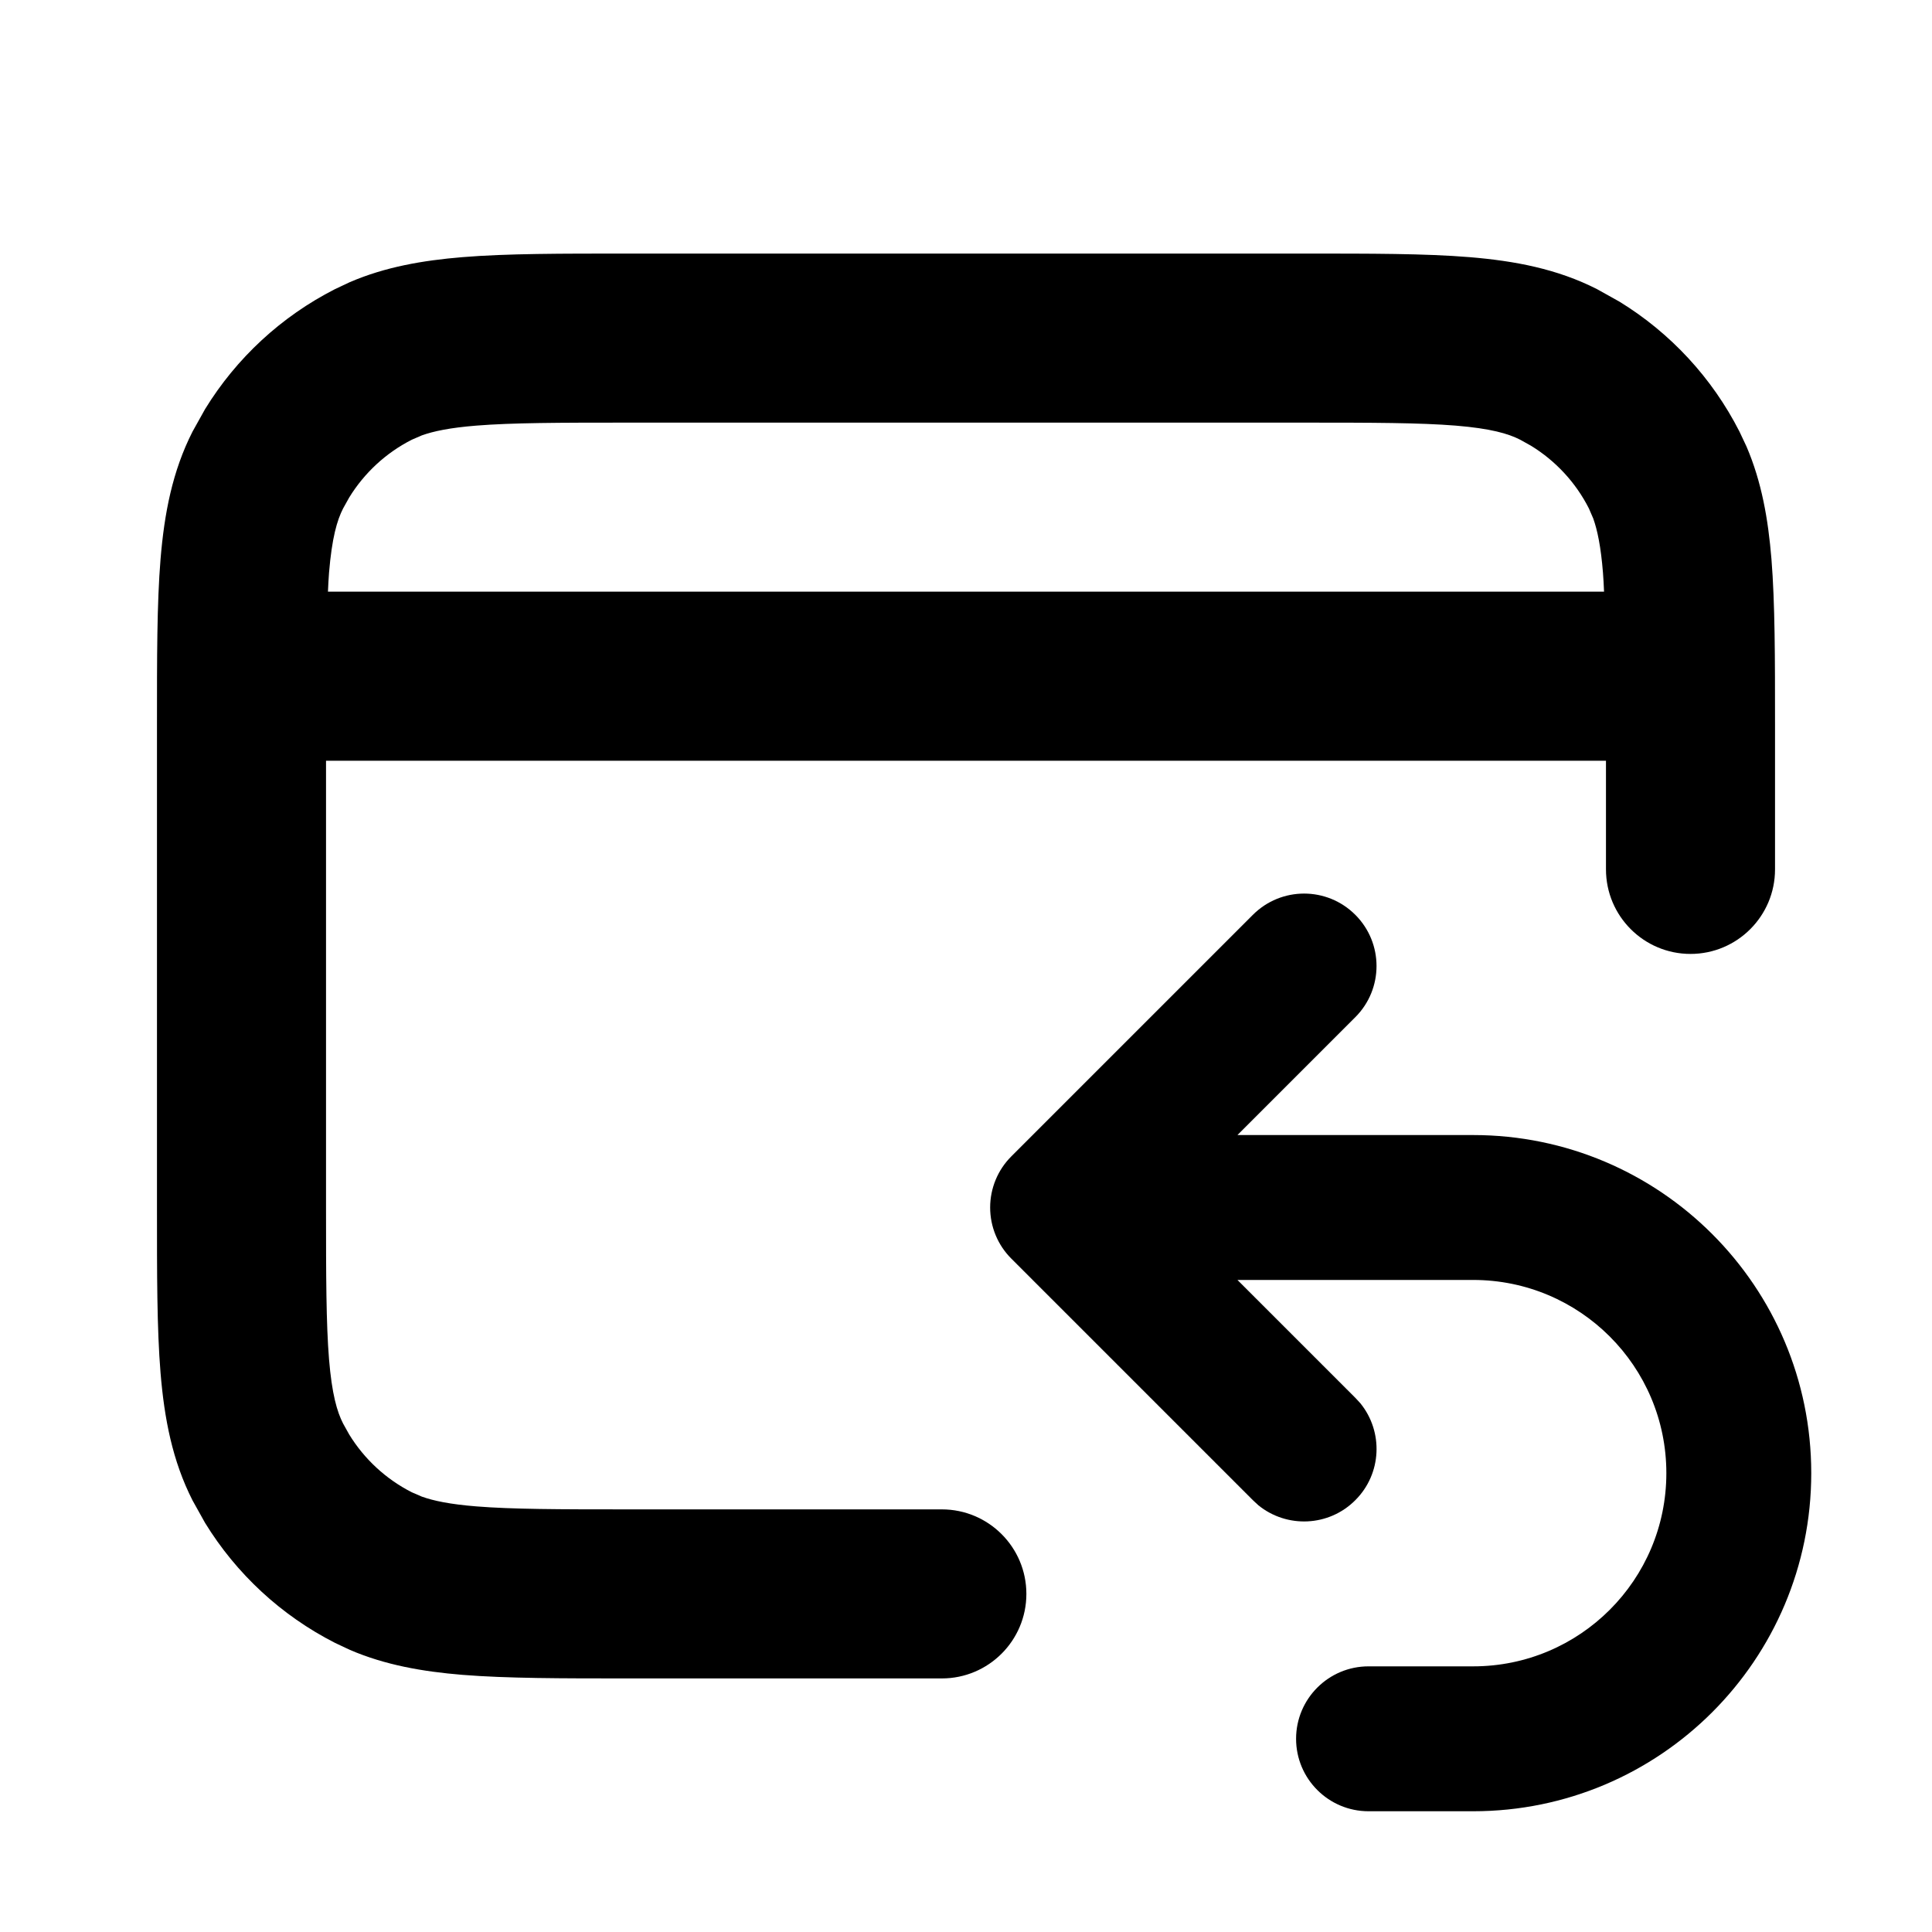 <svg xmlns="http://www.w3.org/2000/svg" width="20" height="20" fill="none" viewBox="0 0 20 20"><path fill="#000" d="M12.97 9.47C13.263 9.177 13.737 9.177 14.03 9.47C14.323 9.763 14.323 10.237 14.03 10.53L12.81 11.75H15.25C17.183 11.75 18.75 13.317 18.75 15.25C18.75 17.183 17.183 18.75 15.25 18.75H14.167C13.753 18.75 13.417 18.414 13.417 18C13.417 17.586 13.753 17.25 14.167 17.25H15.25C16.355 17.25 17.25 16.355 17.25 15.25C17.25 14.145 16.355 13.25 15.25 13.25H12.81L14.03 14.47L14.082 14.526C14.322 14.821 14.305 15.256 14.03 15.53C13.756 15.805 13.321 15.822 13.026 15.582L12.97 15.53L10.47 13.03C10.329 12.89 10.25 12.699 10.25 12.5C10.25 12.301 10.329 12.11 10.47 11.97L12.97 9.47Z" style="fill:#000;fill-opacity:1"/><path fill="#000" fill-rule="evenodd" d="M13.5 2.625C14.185 2.625 14.752 2.624 15.213 2.662C15.684 2.701 16.121 2.784 16.532 2.993L16.765 3.123C17.293 3.447 17.724 3.912 18.007 4.468L18.08 4.623C18.237 4.989 18.304 5.375 18.338 5.787C18.375 6.248 18.375 6.815 18.375 7.5V9C18.375 9.483 17.983 9.875 17.5 9.875C17.017 9.875 16.625 9.483 16.625 9V7.875H3.375V12.5C3.375 13.214 3.376 13.697 3.406 14.07C3.436 14.433 3.489 14.614 3.552 14.737L3.615 14.85C3.771 15.104 3.995 15.312 4.263 15.448L4.367 15.493C4.487 15.536 4.657 15.572 4.93 15.594C5.303 15.624 5.786 15.625 6.5 15.625H9.75C10.233 15.625 10.625 16.017 10.625 16.5C10.625 16.983 10.233 17.375 9.75 17.375H6.5C5.815 17.375 5.248 17.375 4.787 17.338C4.375 17.304 3.989 17.237 3.623 17.08L3.468 17.007C2.912 16.724 2.447 16.293 2.123 15.765L1.993 15.532C1.784 15.121 1.701 14.684 1.662 14.213C1.624 13.752 1.625 13.185 1.625 12.5V7.5C1.625 6.815 1.624 6.248 1.662 5.787C1.701 5.316 1.784 4.879 1.993 4.468L2.123 4.235C2.447 3.707 2.912 3.276 3.468 2.993L3.623 2.92C3.989 2.763 4.375 2.696 4.787 2.662C5.248 2.624 5.815 2.625 6.5 2.625H13.5ZM6.5 4.375C5.786 4.375 5.303 4.376 4.93 4.406C4.657 4.428 4.487 4.464 4.367 4.507L4.263 4.552C3.995 4.688 3.771 4.896 3.615 5.15L3.552 5.263C3.489 5.386 3.436 5.567 3.406 5.93C3.401 5.992 3.398 6.057 3.395 6.125H16.605C16.602 6.057 16.599 5.992 16.594 5.93C16.572 5.657 16.536 5.487 16.493 5.367L16.448 5.263C16.312 4.995 16.104 4.771 15.85 4.615L15.737 4.552C15.614 4.489 15.433 4.436 15.07 4.406C14.697 4.376 14.214 4.375 13.5 4.375H6.5Z" clip-rule="evenodd" style="fill:#000;fill-opacity:1"/></svg>